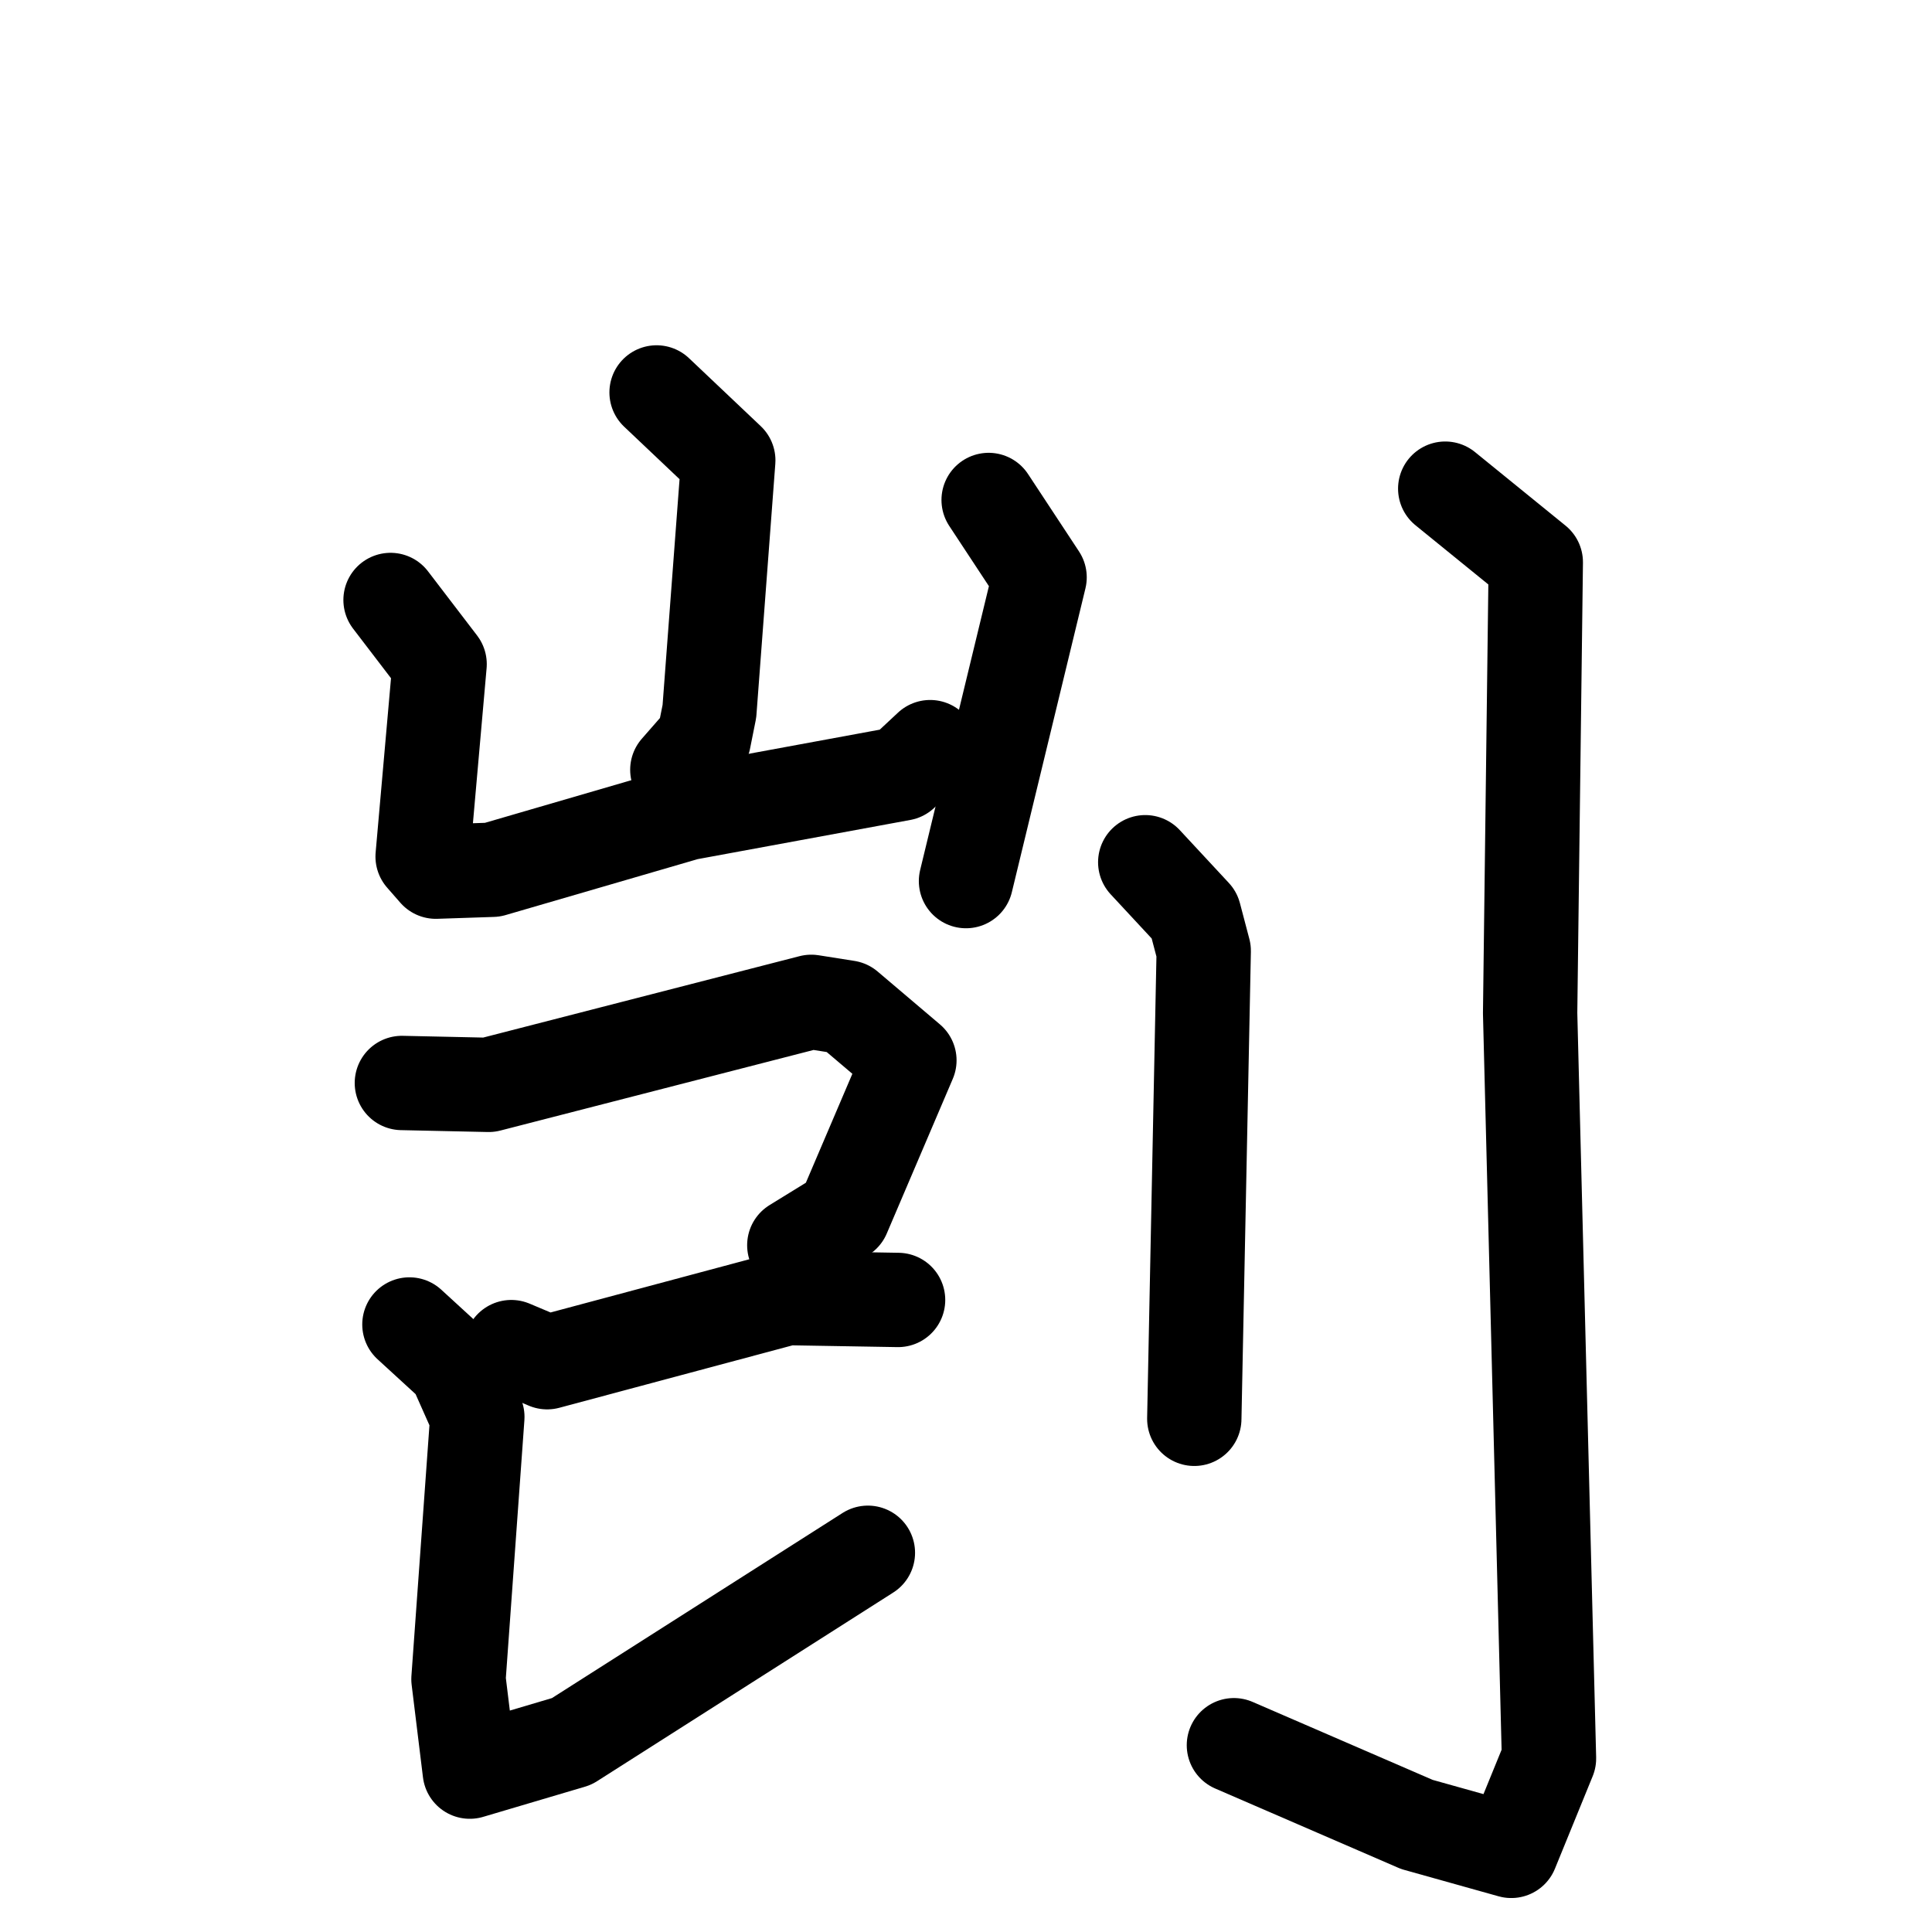 <svg xmlns="http://www.w3.org/2000/svg" viewBox="0 0 1024 1024">
  <g style="fill:none;stroke:#000000;stroke-width:50;stroke-linecap:round;stroke-linejoin:round;" transform="scale(1, 1) translate(0, 0)">
    <path d="M 348.0,208.0 L 386.0,244.0 L 376.0,377.0 L 373.0,392.0 L 359.0,408.0"/>
    <path d="M 207.0,318.0 L 233.0,352.0 L 224.0,454.0 L 231.0,462.0 L 261.0,461.0 L 364.0,431.0 L 478.0,410.0 L 493.0,396.0"/>
    <path d="M 524.0,265.0 L 551.0,306.0 L 512.0,467.0"/>
    <path d="M 213.0,574.0 L 259.0,575.0 L 430.0,531.0 L 449.0,534.0 L 482.0,562.0 L 447.0,644.0 L 421.0,660.0"/>
    <path d="M 271.0,714.0 L 290.0,722.0 L 417.0,688.0 L 476.0,689.0"/>
    <path d="M 217.0,702.0 L 241.0,724.0 L 253.0,751.0 L 243.0,890.0 L 249.0,939.0 L 303.0,923.0 L 460.0,823.0"/>
    <path d="M 607.0,457.0 L 633.0,485.0 L 638.0,504.0 L 633.0,752.0"/>
    <path d="M 766.0,259.0 L 814.0,298.0 L 811.0,537.0 L 821.0,932.0 L 801.0,981.0 L 751.0,967.0 L 654.0,925.0"/>
  </g>
</svg>
